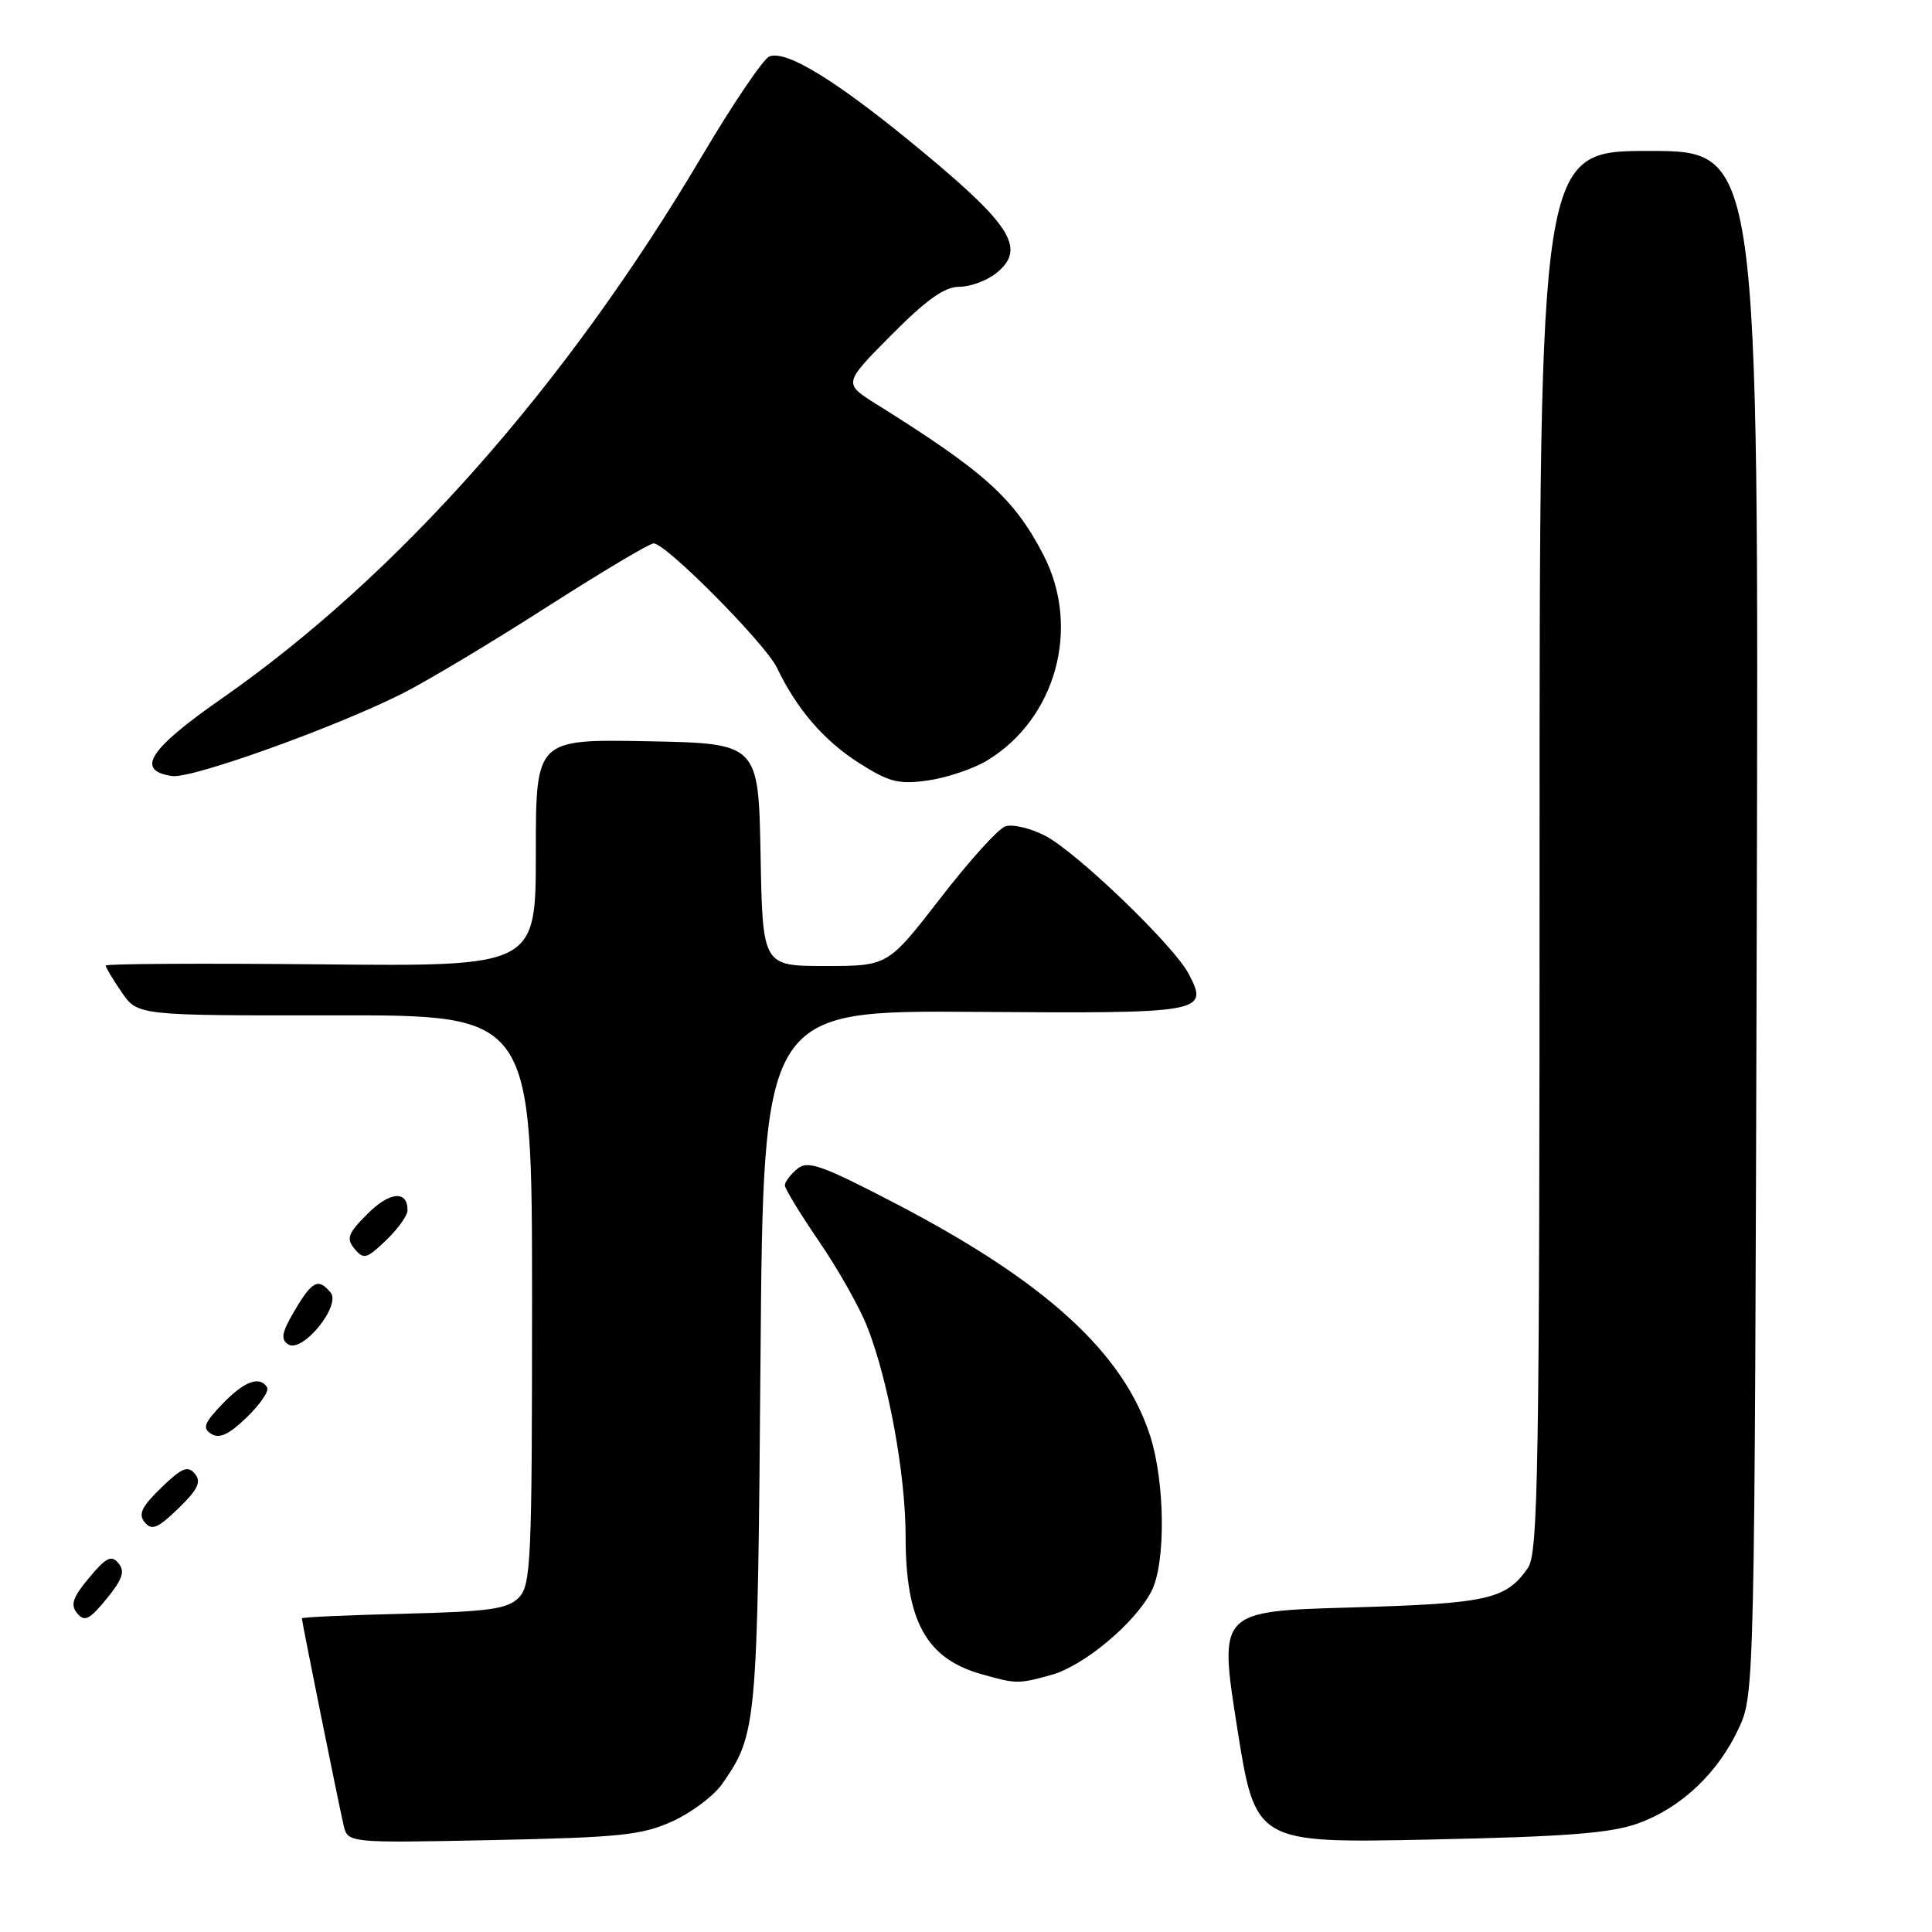 <?xml version="1.0" encoding="UTF-8" standalone="no"?>
<!DOCTYPE svg PUBLIC "-//W3C//DTD SVG 1.1//EN" "http://www.w3.org/Graphics/SVG/1.1/DTD/svg11.dtd" >
<svg xmlns="http://www.w3.org/2000/svg" xmlns:xlink="http://www.w3.org/1999/xlink" version="1.1" viewBox="0 0 256 256">
 <g >
 <path fill="currentColor"
d=" M 89.09 241.34 C 91.62 240.19 94.59 237.96 95.69 236.38 C 100.30 229.76 100.38 228.87 100.77 180.19 C 101.14 133.88 101.14 133.88 129.17 134.08 C 159.57 134.30 160.19 134.19 157.52 129.06 C 155.58 125.32 142.63 112.87 138.47 110.73 C 136.50 109.72 134.13 109.17 133.20 109.50 C 132.26 109.83 128.38 114.12 124.58 119.05 C 117.65 128.00 117.65 128.00 109.35 128.00 C 101.05 128.00 101.05 128.00 100.78 113.25 C 100.50 98.50 100.50 98.50 85.75 98.22 C 71.00 97.95 71.00 97.95 71.00 113.00 C 71.00 128.06 71.00 128.06 42.50 127.78 C 26.82 127.63 14.00 127.70 14.00 127.94 C 14.00 128.18 14.95 129.77 16.12 131.47 C 18.24 134.57 18.24 134.57 44.37 134.54 C 70.50 134.50 70.50 134.50 70.50 172.22 C 70.50 207.07 70.36 210.07 68.72 211.72 C 67.22 213.21 64.78 213.55 53.47 213.83 C 46.06 214.01 40.00 214.28 40.00 214.44 C 40.00 214.89 44.91 239.23 45.53 241.86 C 46.09 244.21 46.09 244.21 65.30 243.82 C 82.11 243.47 85.07 243.17 89.09 241.34 Z  M 217.11 241.59 C 222.79 239.52 227.65 234.92 230.40 229.00 C 232.48 224.54 232.50 223.66 232.78 122.25 C 233.05 20.00 233.05 20.00 218.53 20.00 C 204.00 20.00 204.00 20.00 204.00 112.78 C 204.00 194.99 203.82 205.81 202.45 207.77 C 199.52 211.95 197.18 212.47 179.00 213.00 C 161.50 213.50 161.50 213.50 163.92 228.86 C 166.35 244.23 166.35 244.23 189.42 243.75 C 207.62 243.37 213.47 242.91 217.11 241.59 Z  M 139.32 221.93 C 143.61 220.74 150.39 215.08 152.56 210.87 C 154.49 207.16 154.39 196.45 152.39 190.23 C 148.83 179.21 138.52 169.81 118.64 159.46 C 108.79 154.34 107.04 153.72 105.63 154.89 C 104.73 155.64 104.00 156.61 104.00 157.06 C 104.00 157.51 106.04 160.86 108.54 164.51 C 111.04 168.16 113.91 173.25 114.92 175.82 C 117.73 182.98 120.00 195.39 120.00 203.64 C 120.00 214.79 122.73 219.76 130.00 221.82 C 134.66 223.15 134.91 223.15 139.32 221.93 Z  M 15.70 207.14 C 14.77 206.01 14.06 206.36 11.81 209.06 C 9.62 211.68 9.30 212.65 10.23 213.77 C 11.20 214.95 11.85 214.63 14.12 211.85 C 16.24 209.26 16.59 208.21 15.70 207.14 Z  M 25.82 195.28 C 24.89 194.16 24.09 194.49 21.36 197.13 C 18.77 199.65 18.29 200.65 19.18 201.72 C 20.11 202.84 20.91 202.51 23.64 199.87 C 26.23 197.35 26.71 196.35 25.82 195.28 Z  M 35.40 183.84 C 34.42 182.25 32.37 183.01 29.45 186.05 C 27.03 188.58 26.79 189.25 28.01 190.01 C 29.08 190.67 30.38 190.06 32.70 187.80 C 34.47 186.09 35.69 184.30 35.40 183.84 Z  M 43.80 171.26 C 42.18 169.31 41.37 169.71 39.04 173.66 C 37.33 176.55 37.16 177.48 38.19 178.14 C 40.07 179.34 45.24 172.99 43.80 171.26 Z  M 54.00 160.37 C 54.00 157.69 51.65 157.89 48.72 160.82 C 46.09 163.44 45.85 164.11 46.98 165.48 C 48.18 166.92 48.59 166.81 51.15 164.35 C 52.72 162.85 54.00 161.06 54.00 160.37 Z  M 130.77 100.79 C 139.93 95.25 143.25 83.18 138.26 73.53 C 134.39 66.05 130.48 62.52 116.12 53.55 C 111.74 50.81 111.74 50.81 118.09 44.41 C 122.74 39.72 125.16 38.00 127.11 38.00 C 128.58 38.00 130.80 37.18 132.04 36.17 C 135.94 33.01 134.10 29.94 122.43 20.25 C 111.16 10.88 104.25 6.58 101.94 7.48 C 101.15 7.79 97.12 13.74 93.00 20.70 C 74.93 51.20 52.71 76.30 29.35 92.58 C 19.69 99.31 17.90 102.13 22.83 102.83 C 25.42 103.20 44.39 96.39 53.33 91.89 C 56.54 90.27 65.12 85.14 72.40 80.47 C 79.68 75.81 86.07 72.00 86.61 72.00 C 88.25 72.00 101.43 85.30 102.96 88.50 C 105.58 93.98 109.21 98.18 113.87 101.13 C 117.84 103.65 119.09 103.96 122.99 103.41 C 125.47 103.05 128.97 101.87 130.77 100.79 Z "/>
</g>
</svg>